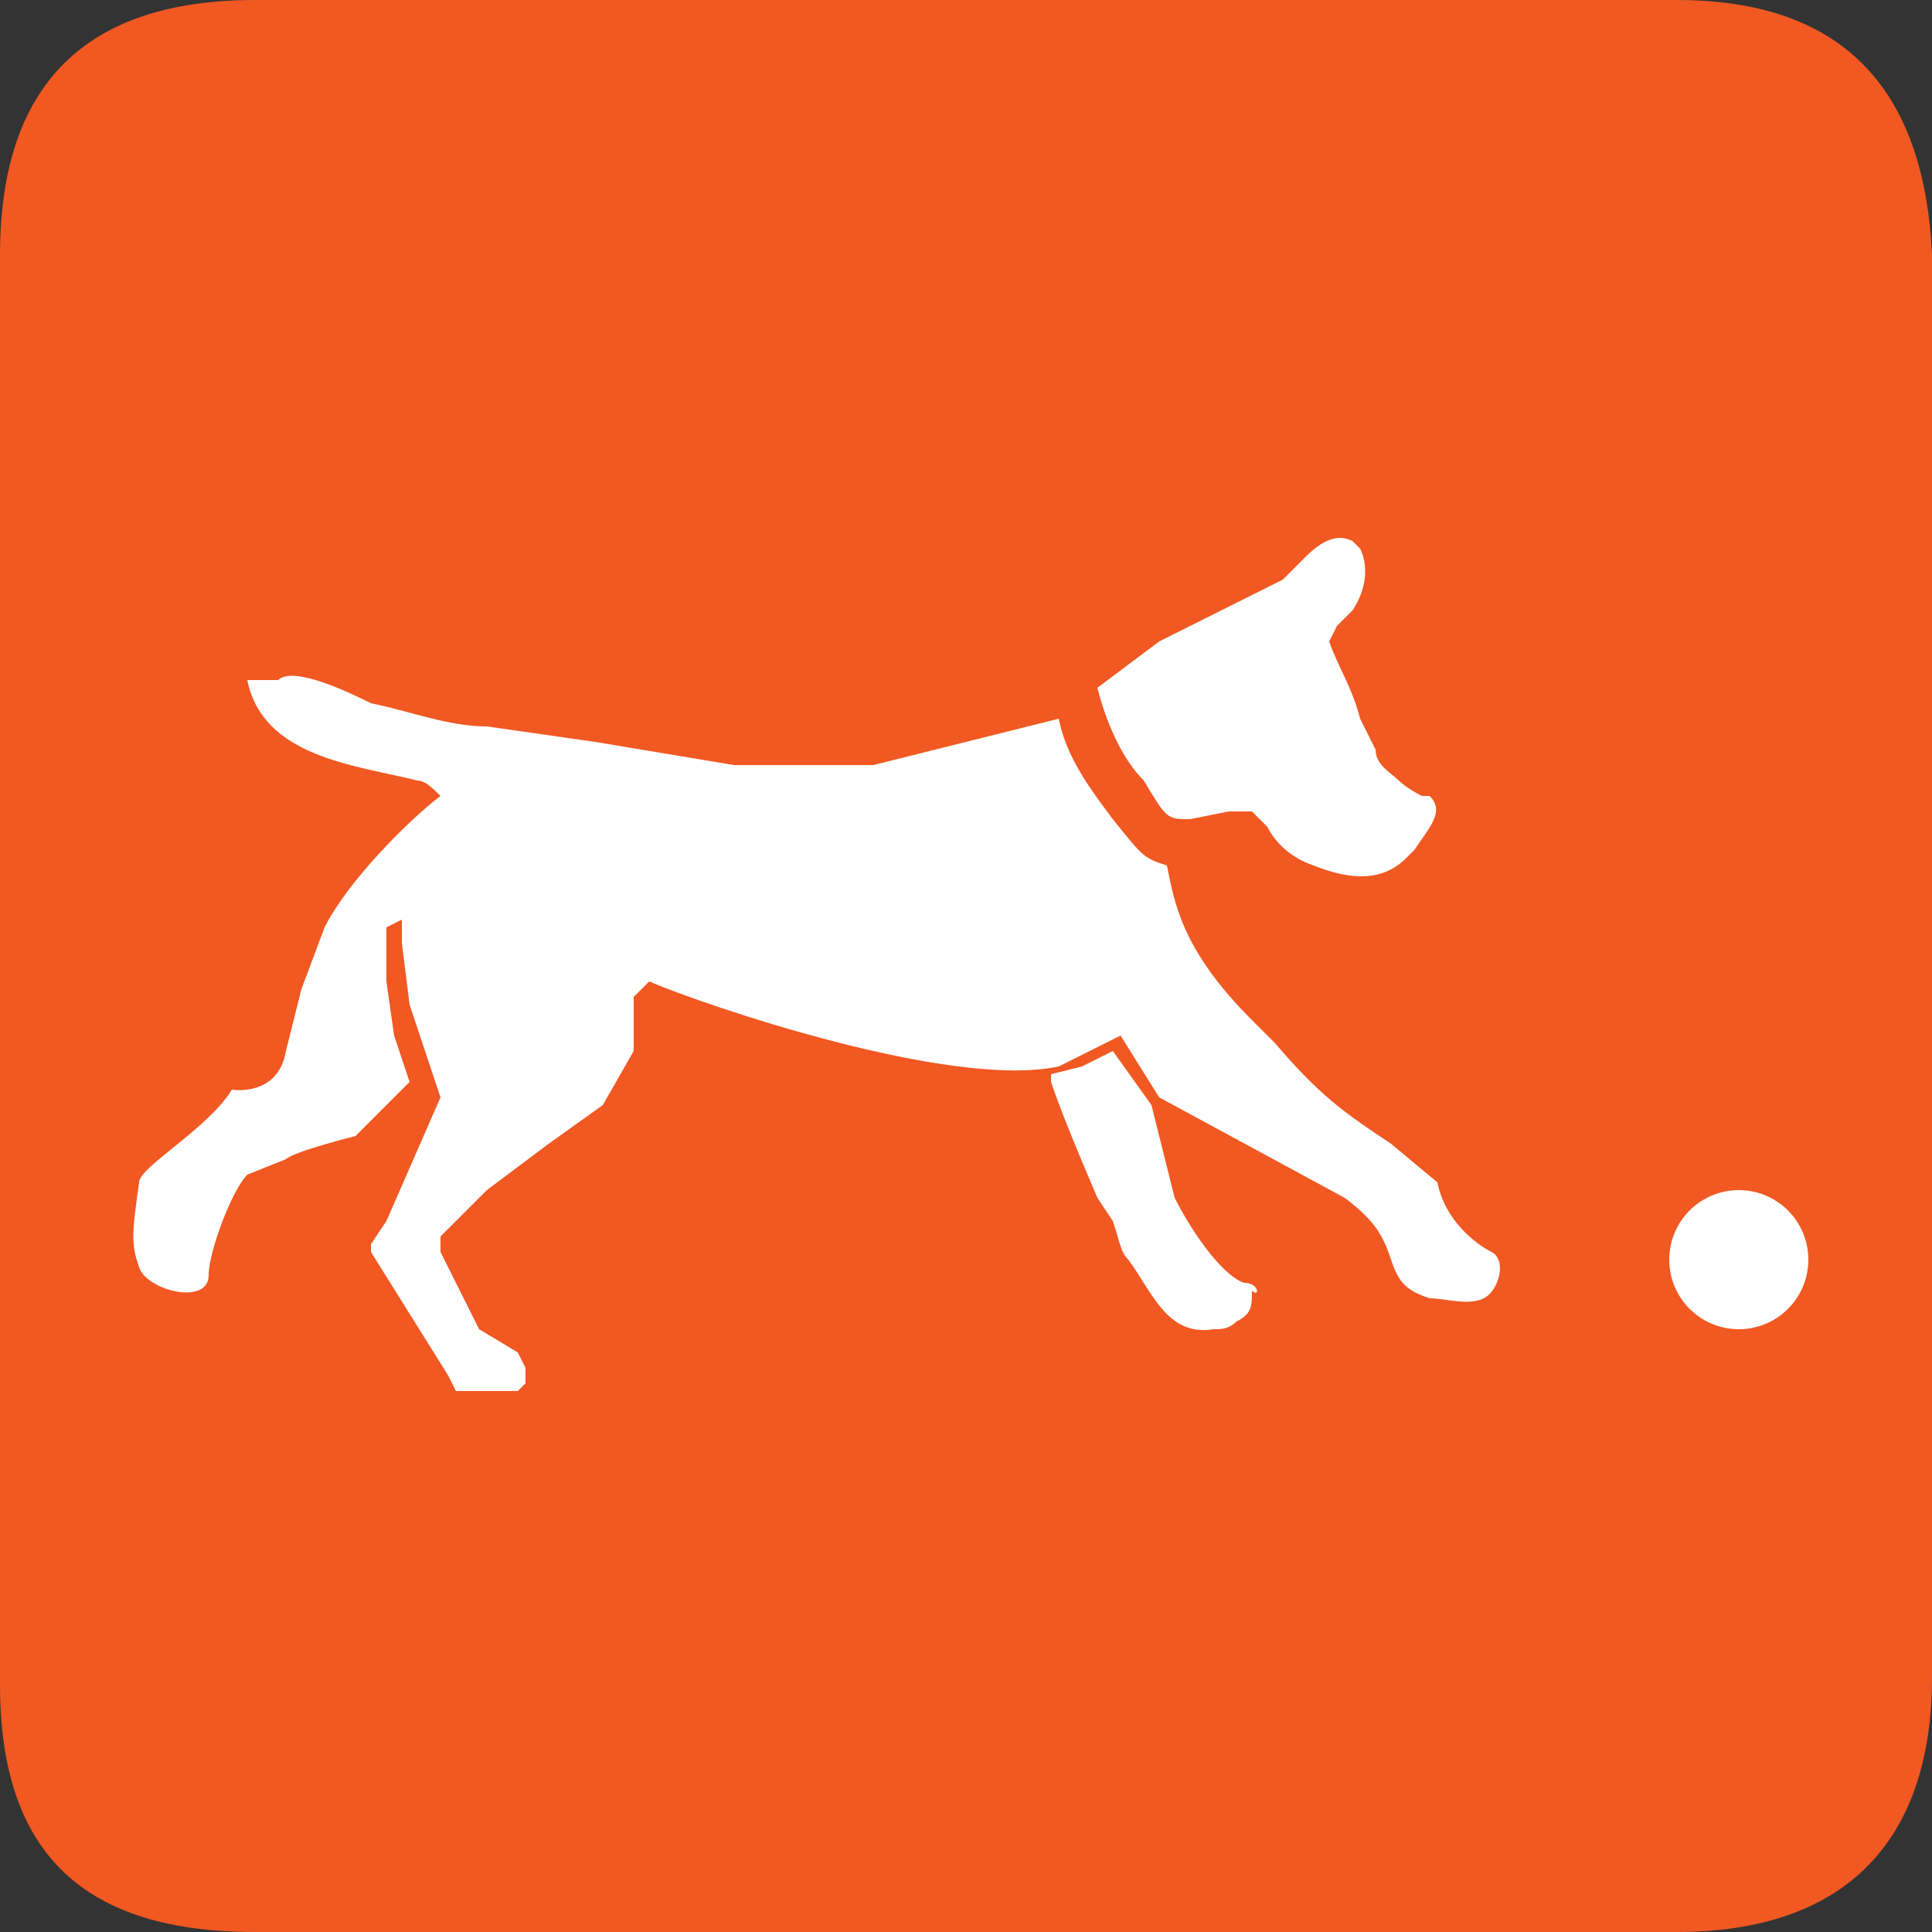 <?xml version="1.0" encoding="utf-8"?>
<!-- Generator: Adobe Illustrator 18.0.0, SVG Export Plug-In . SVG Version: 6.00 Build 0)  -->
<!DOCTYPE svg PUBLIC "-//W3C//DTD SVG 1.1//EN" "http://www.w3.org/Graphics/SVG/1.1/DTD/svg11.dtd">
<svg version="1.1" id="Layer_1" xmlns="http://www.w3.org/2000/svg" xmlns:xlink="http://www.w3.org/1999/xlink" x="0px" y="0px"
	 viewBox="0 0 25 25" enable-background="new 0 0 25 25" xml:space="preserve">
<rect x="0" y="0" width="25" height="25" fill="#333333" stroke="none"/>
<path fill="#F15822" d="M21.7,0H3.3C1.1,0,0,1.1,0,3.3v18.5C0,24,1.1,25,3.3,25h18.4c2.1,0,3.3-1.1,3.3-3.3V3.3
	C24.9,1.1,23.8,0,21.7,0z"/>
<g>
	<path fill="#FFFFFF" d="M15.4,10.6l0.5-0.1h0.2h0.1l0.2,0.2c0.1,0.2,0.3,0.4,0.6,0.5c0.5,0.2,0.9,0.2,1.2-0.1l0.1-0.1
		c0.2-0.3,0.4-0.5,0.2-0.7h-0.1c-0.2-0.1-0.3-0.2-0.3-0.2C18,10,17.8,9.9,17.8,9.7l-0.2-0.4c-0.1-0.4-0.3-0.7-0.4-1l0.1-0.2l0.2-0.2
		c0.2-0.3,0.2-0.6,0.1-0.8L17.5,7c-0.2-0.1-0.4,0-0.6,0.2l-0.3,0.3L16,7.8l-1,0.5l-0.8,0.6c0.1,0.4,0.3,0.9,0.6,1.2
		C15.1,10.6,15.1,10.6,15.4,10.6z"/>
	<path fill="#FFFFFF" d="M16.1,16.6c-0.3-0.1-0.7-0.7-0.9-1.1l-0.3-1.2l-0.5-0.7L14,13.8l-0.4,0.1V14c0.1,0.3,0.3,0.8,0.6,1.5
		l0.2,0.3c0.1,0.3,0.1,0.4,0.2,0.5c0.3,0.4,0.5,1,1.1,0.9c0.1,0,0.2,0,0.3-0.1c0.2-0.1,0.2-0.2,0.2-0.4
		C16.3,16.8,16.3,16.6,16.1,16.6z"/>
	<path fill="#FFFFFF" d="M18.6,15.3L18,14.8c-0.6-0.4-0.9-0.6-1.5-1.3l-0.3-0.3c-0.9-0.9-1-1.5-1.1-2c-0.3-0.1-0.3-0.1-0.7-0.6
		c-0.3-0.4-0.6-0.8-0.7-1.3c0,0-1.2,0.3-1.6,0.4l-0.8,0.2l-1.8,0L7.7,9.6L6.3,9.4c-0.5,0-1-0.2-1.5-0.3C4.6,9,3.8,8.6,3.6,8.8
		l-0.4,0c0.2,1,1.4,1.1,2.2,1.3c0.1,0,0.2,0.1,0.3,0.2c-0.4,0.3-1.2,1.1-1.5,1.7l-0.3,0.8l-0.2,0.8C3.6,14.2,3,14.1,3,14.1
		c-0.3,0.5-1.2,1-1.2,1.2c-0.1,0.7-0.1,0.8,0,1.1s0.9,0.5,0.9,0.1c0-0.3,0.3-1.1,0.5-1.3L3.7,15c0.1-0.1,0.9-0.3,0.9-0.3L5.3,14
		l-0.2-0.6L5,12.7V12l0.2-0.1v0.3L5.3,13l0.2,0.6l0.2,0.6L5,15.8l-0.2,0.3v0.1l1,1.6L5.9,18h0.8l0.1-0.1v-0.2l-0.1-0.2l-0.5-0.3
		l-0.5-1V16l0.6-0.6l0.8-0.6l0.7-0.5l0.4-0.7v-0.7l0.2-0.2c0.7,0.3,3.9,1.4,5.3,1.1l0.6-0.3l0.2-0.1l0.5,0.8l2.4,1.3
		c0.4,0.3,0.5,0.5,0.6,0.8s0.2,0.4,0.5,0.5c0.2,0,0.5,0.1,0.7,0s0.3-0.5,0.1-0.6C19.1,16.1,18.7,15.8,18.6,15.3z"/>
	<circle fill="#FFFFFF" cx="22.5" cy="16.3" r="0.9"/>
</g>
</svg>
